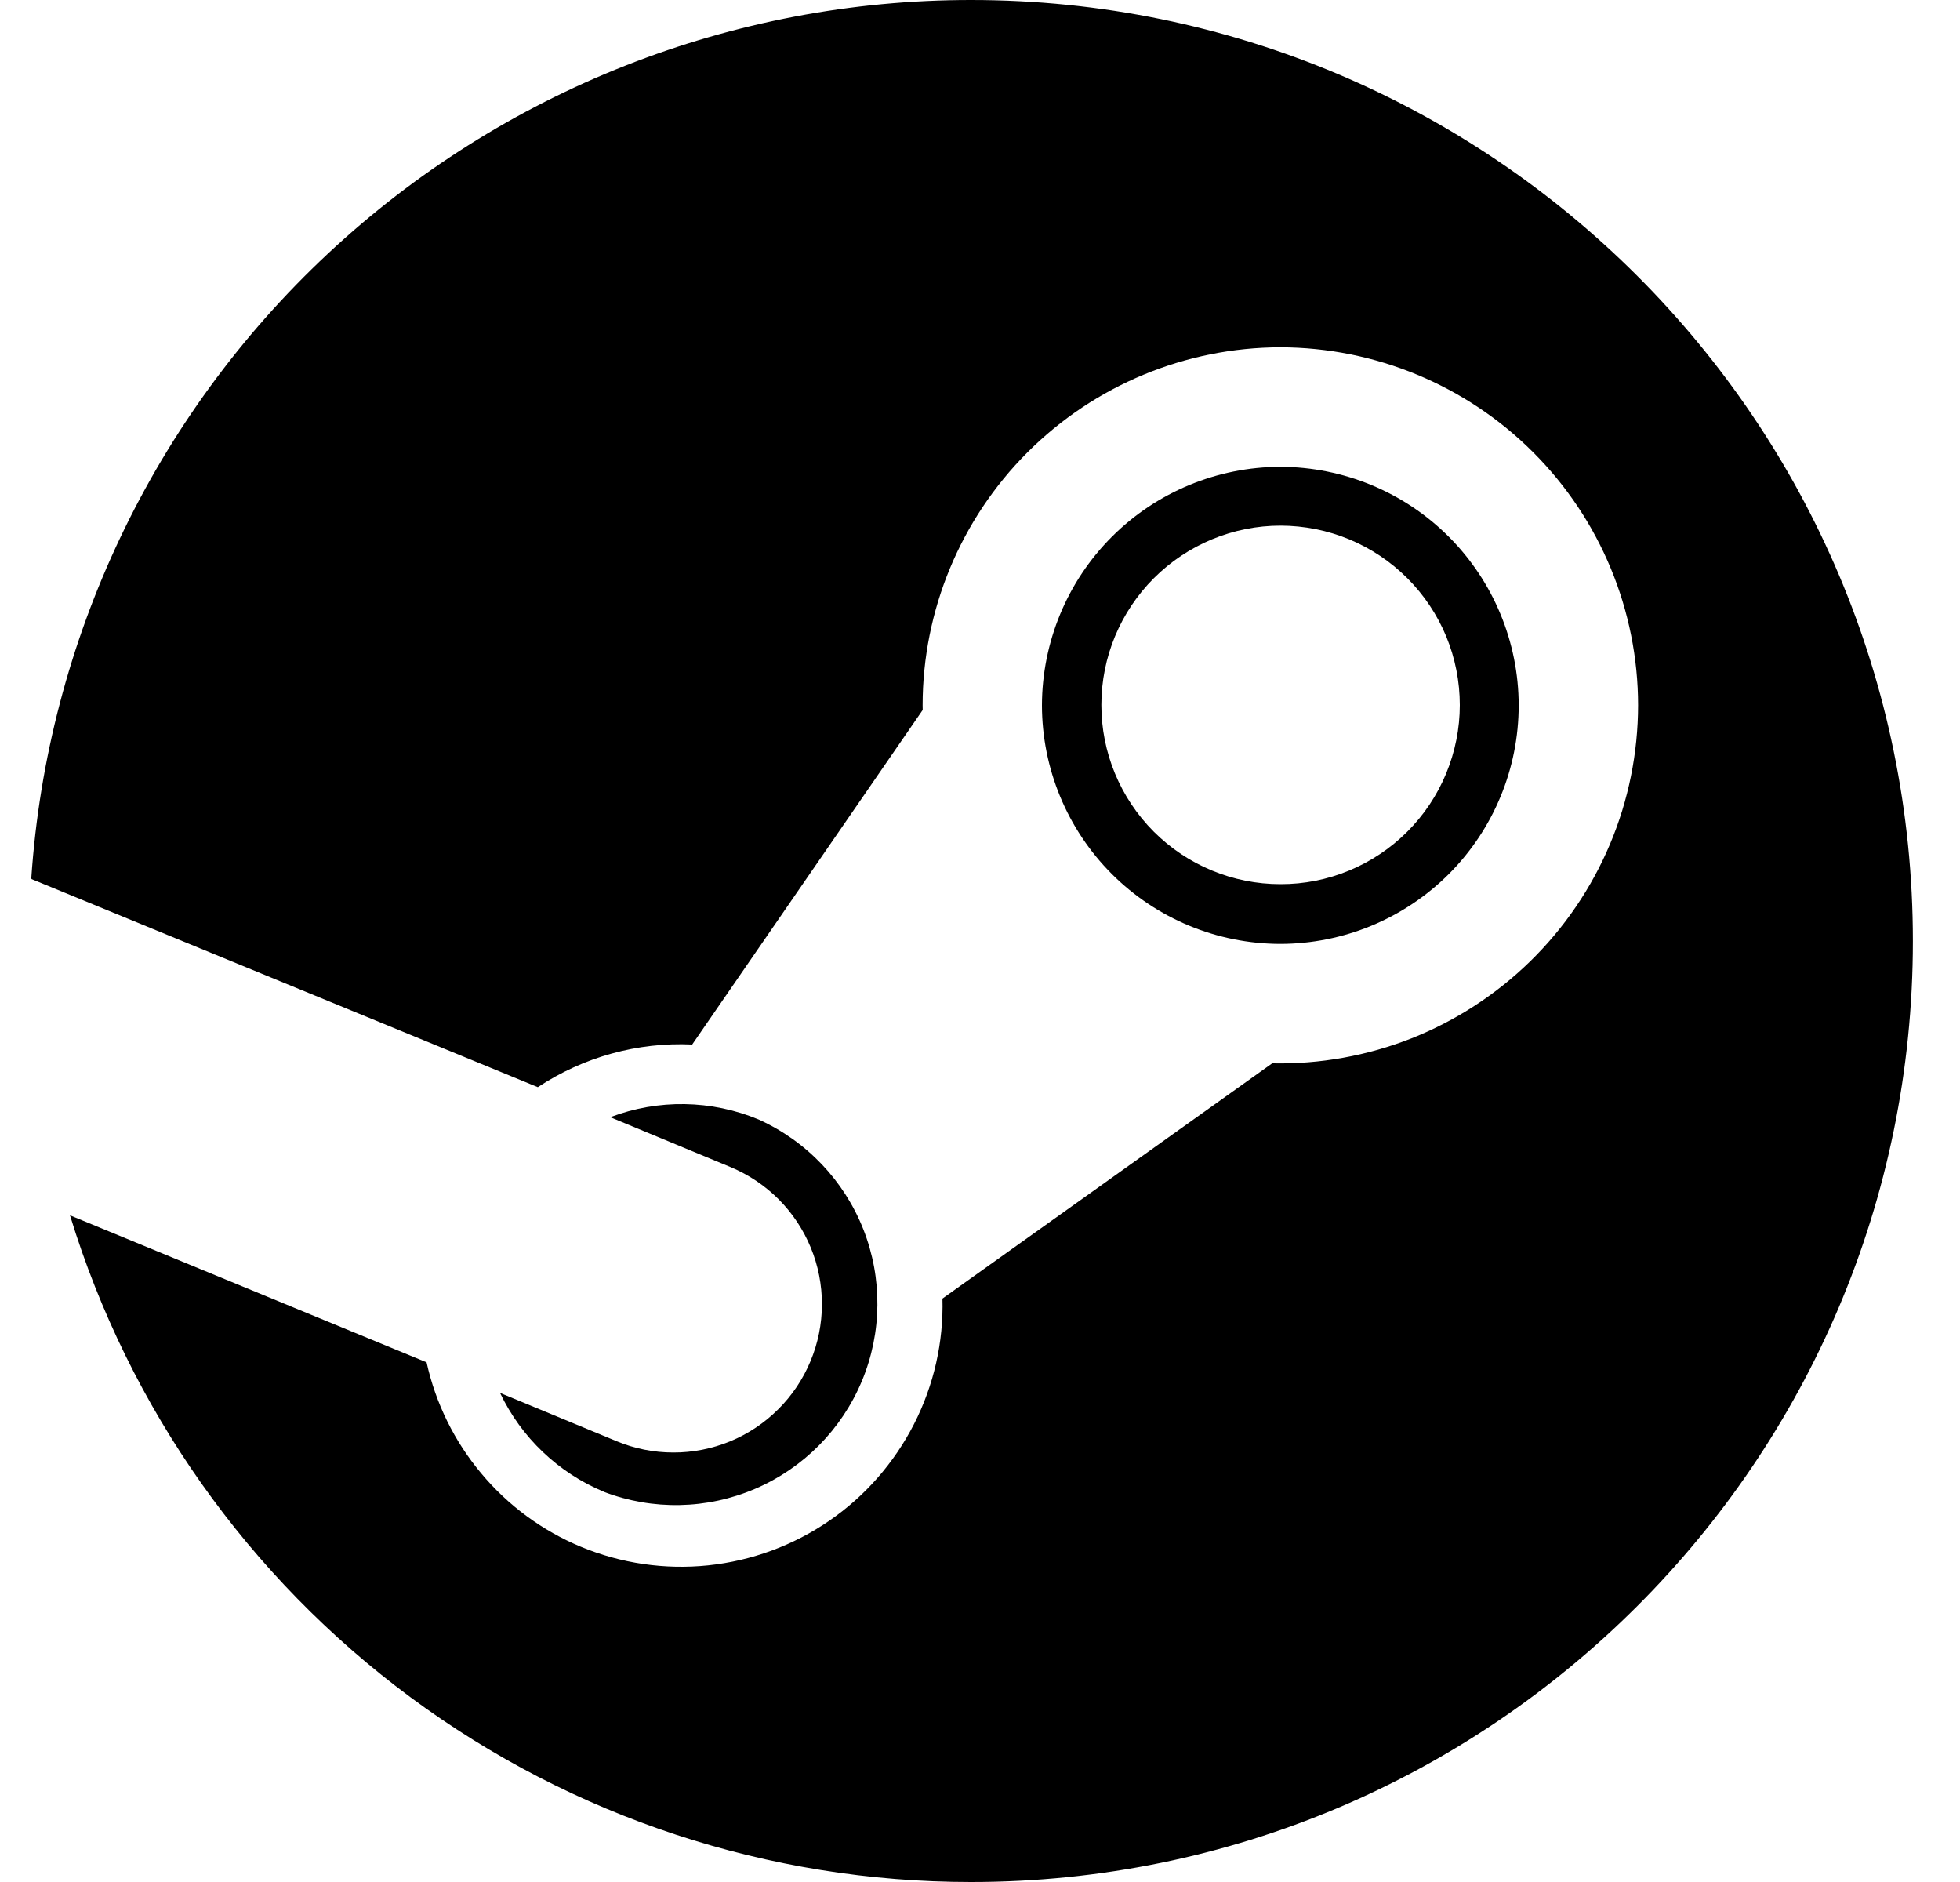 <svg width="25" height="24" viewBox="0 0 25 24" fill="none" xmlns="http://www.w3.org/2000/svg">
<g clip-path="url(#clip0_1_5813)">
<path d="M0.893 15.499C1.646 17.96 3.168 20.114 5.237 21.645C7.306 23.175 9.811 24 12.384 24C19.02 24 24.399 18.627 24.399 12C24.399 5.373 19.02 8.99676e-07 12.386 8.99676e-07C9.34 -0.001 6.407 1.155 4.182 3.235C1.956 5.315 0.604 8.163 0.399 11.202L0.404 11.211L6.86 13.864C7.442 13.479 8.132 13.288 8.829 13.32L11.769 9.054L11.768 8.994C11.769 7.784 12.25 6.624 13.106 5.768C13.961 4.913 15.121 4.431 16.331 4.429C17.541 4.431 18.701 4.913 19.556 5.768C20.412 6.624 20.893 7.784 20.894 8.994C20.893 9.602 20.772 10.204 20.536 10.764C20.3 11.325 19.954 11.832 19.52 12.257C19.085 12.682 18.57 13.017 18.005 13.241C17.44 13.464 16.835 13.573 16.227 13.56L12.021 16.56C12.036 17.116 11.911 17.666 11.658 18.161C11.405 18.656 11.033 19.081 10.575 19.395C10.116 19.71 9.587 19.904 9.034 19.962C8.481 20.02 7.922 19.938 7.409 19.725C6.916 19.52 6.48 19.199 6.138 18.789C5.795 18.38 5.556 17.894 5.441 17.373L0.894 15.499H0.893Z" fill="black"/>
<path d="M7.701 19.024C8.326 19.263 9.02 19.249 9.634 18.985C10.249 18.721 10.736 18.228 10.994 17.61C11.251 16.992 11.257 16.299 11.012 15.677C10.766 15.055 10.288 14.553 9.678 14.277C9.074 14.025 8.396 14.014 7.784 14.247L9.318 14.883C9.548 14.979 9.756 15.118 9.932 15.294C10.107 15.47 10.246 15.679 10.341 15.909C10.436 16.139 10.484 16.385 10.484 16.634C10.483 16.883 10.434 17.128 10.338 17.358C10.243 17.587 10.103 17.796 9.927 17.971C9.751 18.147 9.542 18.286 9.312 18.381C9.082 18.475 8.836 18.524 8.588 18.523C8.339 18.523 8.093 18.474 7.863 18.378L6.378 17.763C6.649 18.332 7.12 18.781 7.701 19.023V19.024ZM13.29 8.994C13.291 9.801 13.611 10.574 14.181 11.145C14.751 11.715 15.524 12.036 16.331 12.037C17.137 12.036 17.911 11.715 18.481 11.145C19.051 10.574 19.371 9.801 19.371 8.994C19.37 8.188 19.049 7.415 18.48 6.845C17.91 6.275 17.137 5.955 16.331 5.953C15.525 5.955 14.752 6.275 14.182 6.845C13.612 7.415 13.292 8.188 13.29 8.994ZM16.335 6.703C16.636 6.704 16.933 6.763 17.21 6.878C17.487 6.993 17.739 7.162 17.951 7.374C18.164 7.587 18.332 7.839 18.447 8.116C18.561 8.393 18.62 8.691 18.62 8.991C18.62 9.291 18.56 9.588 18.445 9.866C18.33 10.143 18.162 10.395 17.949 10.607C17.737 10.819 17.485 10.987 17.207 11.102C16.93 11.217 16.633 11.276 16.332 11.275C15.726 11.275 15.145 11.034 14.716 10.605C14.288 10.176 14.047 9.594 14.048 8.988C14.048 8.382 14.29 7.8 14.719 7.372C15.148 6.944 15.729 6.703 16.335 6.703Z" fill="black"/>
</g>
<defs>
<clipPath id="clip0_1_5813">
<rect width="24" height="24" fill="white" transform="translate(0.399)"/>
</clipPath>
</defs>
</svg>
